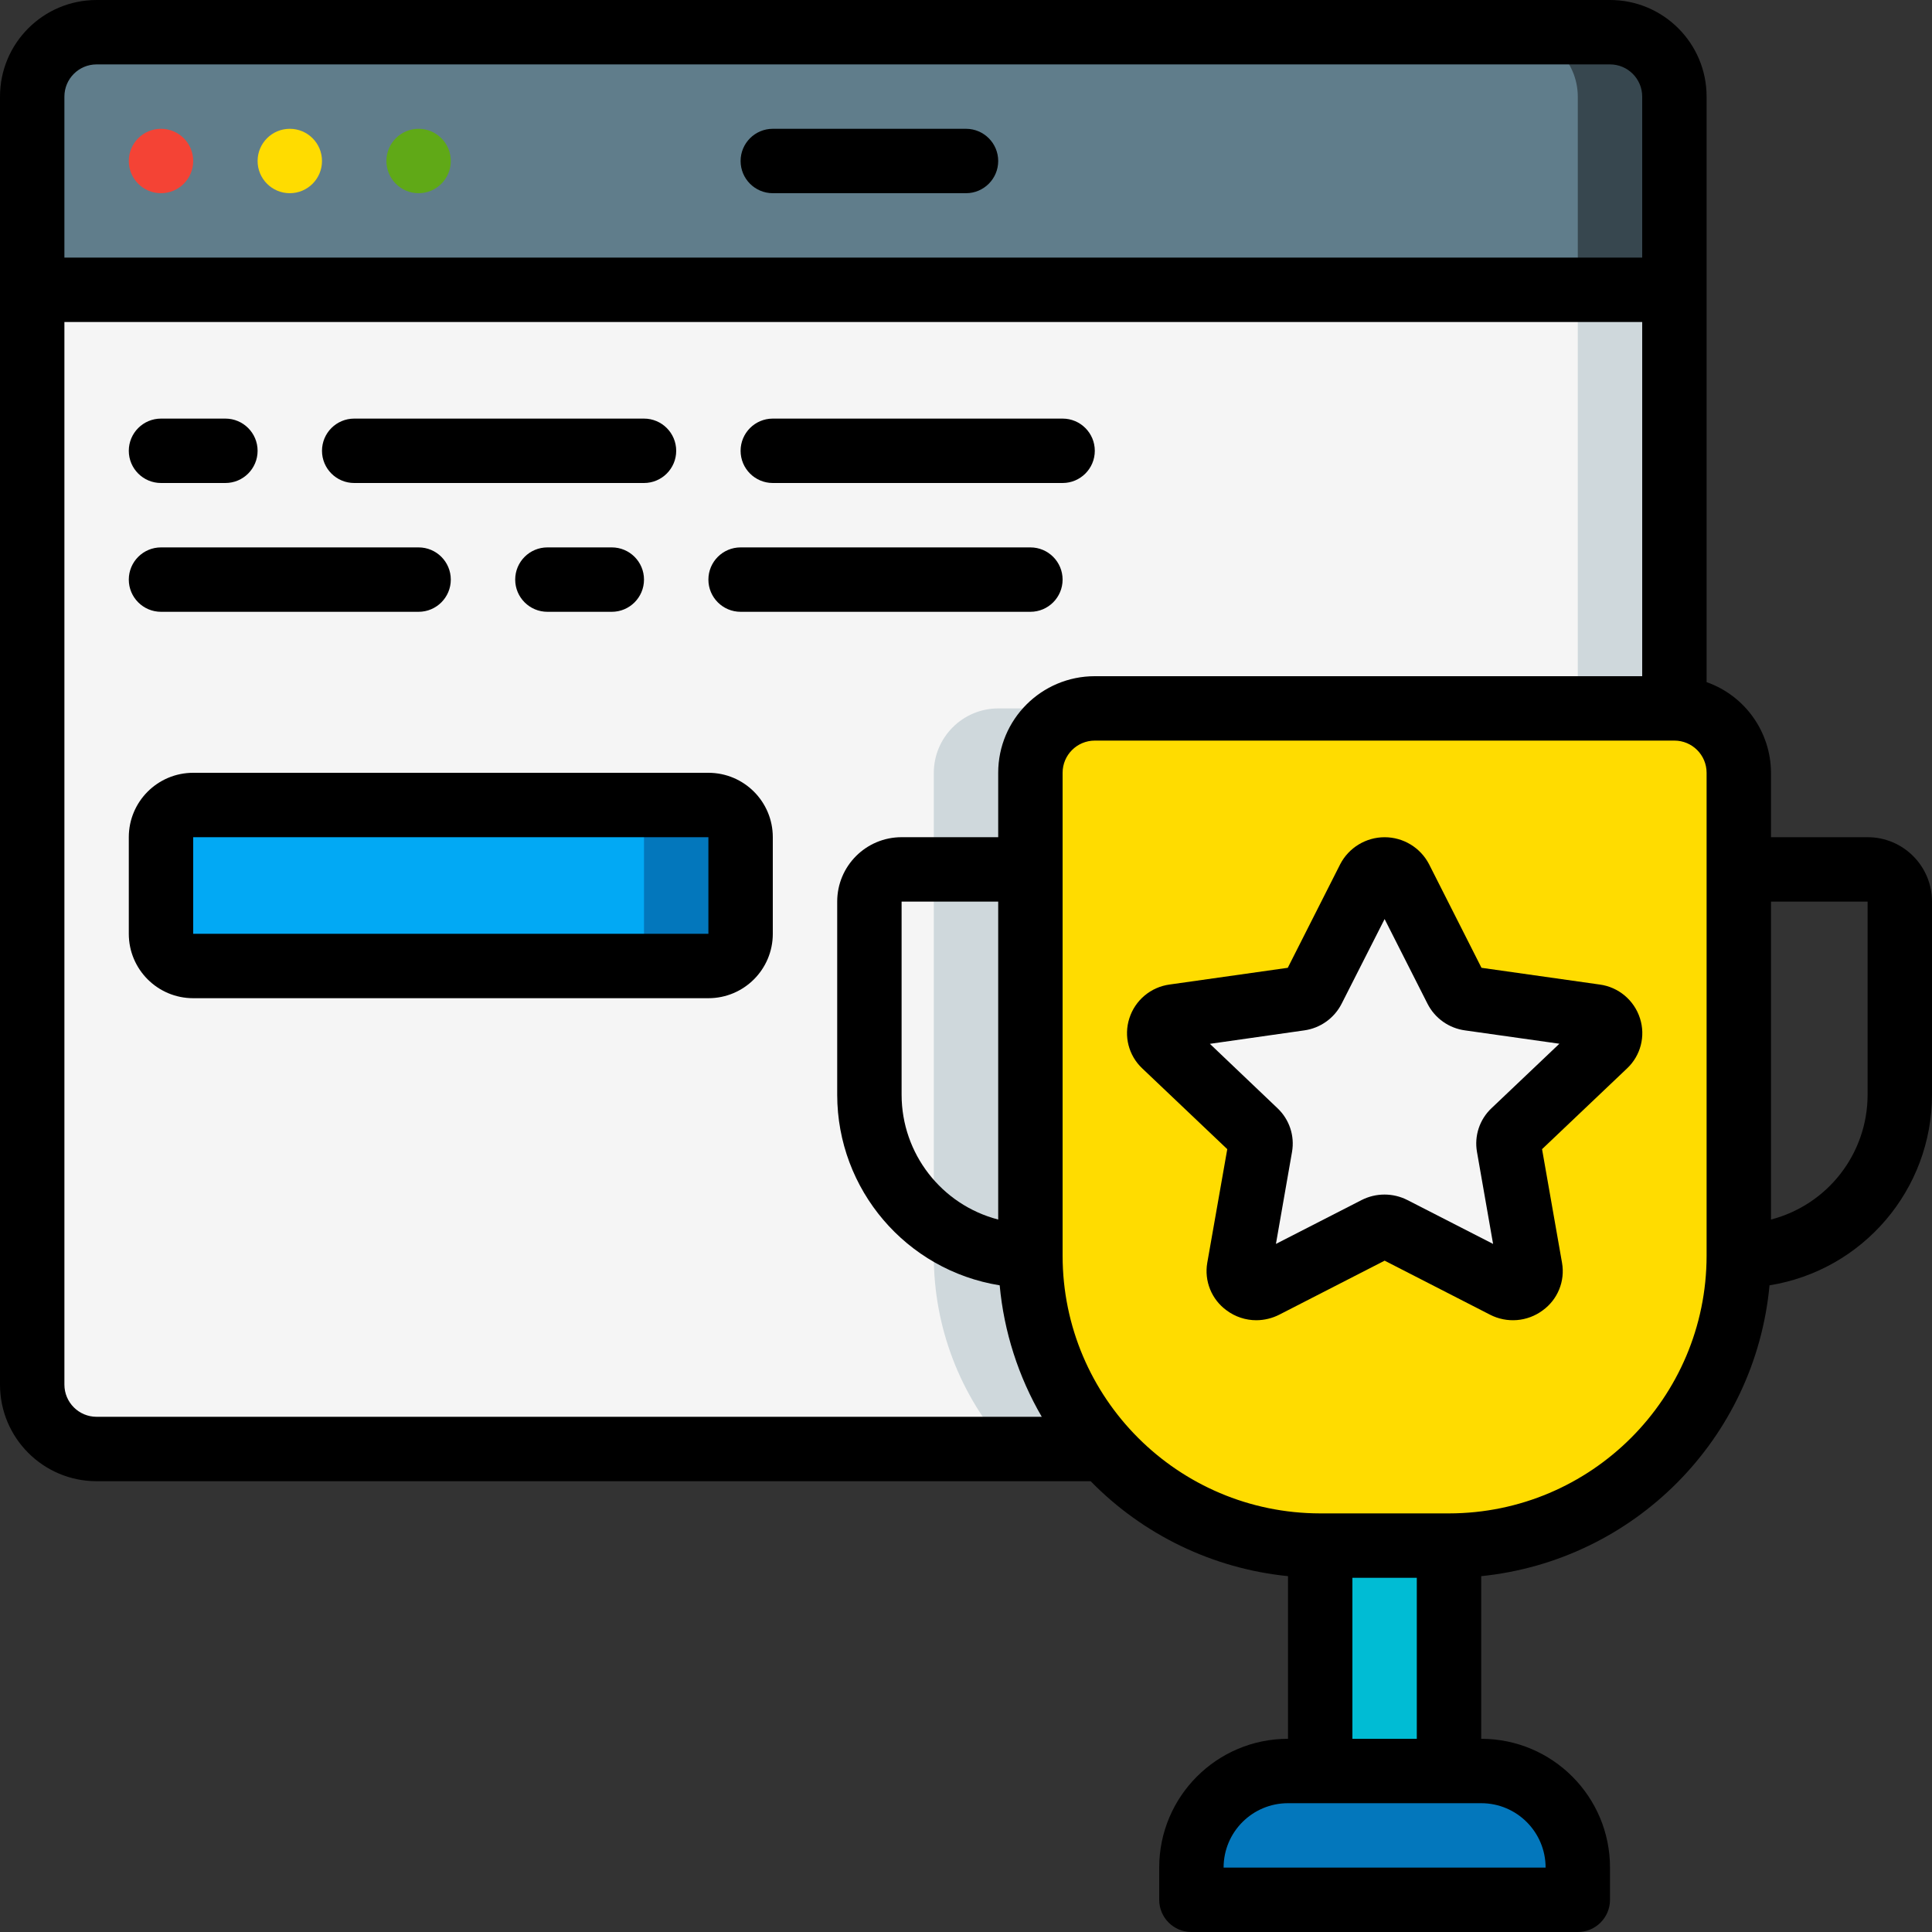 <svg height="45" viewBox="0 0 60 60" width="45" xmlns="http://www.w3.org/2000/svg"><rect x="0" y="0" width="60" height="60" fill="#333333" stroke="none"/><g id="Page-1" fill="none" fill-rule="evenodd"><g id="019---Browser-Award" fill-rule="nonzero"><path id="Shape" d="m32 24v15c-.002 2.216.817 4.353 2.3 6h-31.3c-1.103-.003-1.997-.897-2-2v-34h51v13h-18c-1.103.003-1.997.897-2 2z" fill="#f5f5f5"/><path id="Shape" d="m32 24c.003-1.103.897-1.997 2-2h-3c-1.103.003-1.997.897-2 2v15c-.002 2.216.817 4.353 2.3 6h3c-1.483-1.647-2.302-3.784-2.3-6z" fill="#cfd8dc"/><path id="Rectangle-path" d="m49 9h3v13h-3z" fill="#cfd8dc"/><path id="Shape" d="m52 3v6h-51v-6c.003-1.103.897-1.997 2-2h47c1.103.003 1.997.897 2 2z" fill="#607d8b"/><path id="Shape" d="m50 1h-3c1.103.003 1.997.897 2 2v6h3v-6c-.003-1.103-.897-1.997-2-2z" fill="#37474f"/><rect id="Rectangle-path" fill="#02a9f4" height="5" rx="1" width="18" x="5" y="25"/><path id="Shape" d="m22 25h-3c.552 0 1 .448 1 1v3c0 .552-.448 1-1 1h3c.552 0 1-.448 1-1v-3c0-.552-.448-1-1-1z" fill="#0377bc"/><path id="Shape" d="m54 24v15c0 4.971-4.029 9-9 9h-4c-4.967-.008-8.992-4.033-9-9v-15c.003-1.103.897-1.997 2-2h18c1.103.003 1.997.897 2 2z" fill="#ffdc00"/><path id="Rectangle-path" d="m41 48h4v7h-4z" fill="#00bcd4"/><path id="Shape" d="m49 58v1h-12v-1c0-1.657 1.343-3 3-3h6c1.657 0 3 1.343 3 3z" fill="#0377bc"/><path id="Shape" d="m43.489 27.294 1.738 3.431c.081.157.234.265.41.288l3.9.552c.2.023.368.159.433.349.064.19.013.401-.133.54l-2.831 2.688c-.125.117-.183.29-.153.459l.666 3.788c.028.202-.06.402-.227.518-.168.116-.386.127-.565.03l-3.472-1.778c-.161-.082-.351-.082-.512 0l-3.472 1.778c-.179.098-.397.086-.565-.03-.168-.116-.255-.316-.227-.518l.666-3.788c.03-.169-.028-.342-.153-.459l-2.831-2.688c-.145-.139-.197-.349-.133-.54.064-.19.233-.327.433-.349l3.9-.552c.176-.023.329-.131.41-.288l1.738-3.431c.096-.182.284-.296.49-.296s.394.114.49.296z" fill="#f5f5f5"/><circle id="Oval" cx="5" cy="5" fill="#f44335" r="1"/><circle id="Oval" cx="9" cy="5" fill="#ffdc00" r="1"/><circle id="Oval" cx="13" cy="5" fill="#60a917" r="1"/><g fill="#000"><path id="Shape" d="m24 6h6c.552 0 1-.448 1-1s-.448-1-1-1h-6c-.552 0-1 .448-1 1s.448 1 1 1z"/><path id="Shape" d="m5 15h2c.552 0 1-.448 1-1s-.448-1-1-1h-2c-.552 0-1 .448-1 1s.448 1 1 1z"/><path id="Shape" d="m11 15h9c.552 0 1-.448 1-1s-.448-1-1-1h-9c-.552 0-1 .448-1 1s.448 1 1 1z"/><path id="Shape" d="m24 15h9c.552 0 1-.448 1-1s-.448-1-1-1h-9c-.552 0-1 .448-1 1s.448 1 1 1z"/><path id="Shape" d="m17 17c-.552 0-1 .448-1 1s.448 1 1 1h2c.552 0 1-.448 1-1s-.448-1-1-1z"/><path id="Shape" d="m23 19h9c.552 0 1-.448 1-1s-.448-1-1-1h-9c-.552 0-1 .448-1 1s.448 1 1 1z"/><path id="Shape" d="m5 19h8c.552 0 1-.448 1-1s-.448-1-1-1h-8c-.552 0-1 .448-1 1s.448 1 1 1z"/><path id="Shape" d="m22 24h-16c-1.105 0-2 .895-2 2v3c0 1.105.895 2 2 2h16c1.105 0 2-.895 2-2v-3c0-1.105-.895-2-2-2zm-16 5v-3h16v3z"/><path id="Shape" d="m58 26h-3v-2c-.005-1.267-.806-2.394-2-2.816v-18.184c0-1.657-1.343-3-3-3h-47c-1.657 0-3 1.343-3 3v40c0 1.657 1.343 3 3 3h30.871c1.634 1.671 3.803 2.715 6.129 2.949v5.051c-2.209 0-4 1.791-4 4v1c0 .552.448 1 1 1h12c.552 0 1-.448 1-1v-1c0-2.209-1.791-4-4-4v-5.051c4.759-.486 8.509-4.269 8.954-9.032 2.905-.468 5.043-2.974 5.046-5.917v-6c0-1.105-.895-2-2-2zm-55-24h47c.552 0 1 .448 1 1v5h-49v-5c0-.552.448-1 1-1zm0 42c-.552 0-1-.448-1-1v-33h49v11h-17c-1.657 0-3 1.343-3 3v2h-3c-1.105 0-2 .895-2 2v6c.003 2.943 2.141 5.449 5.046 5.917.133 1.44.579 2.833 1.307 4.083zm28-6.126c-1.765-.459-2.998-2.051-3-3.874v-6h3zm17 20.126h-10c0-1.105.895-2 2-2h6c1.105 0 2 .895 2 2zm-6-4v-5h2v5zm3-7h-4c-4.416-.005-7.995-3.584-8-8v-15c0-.552.448-1 1-1h18c.552 0 1 .448 1 1v15c-.005 4.416-3.584 7.995-8 8zm13-13c-.002 1.823-1.235 3.415-3 3.874v-9.874h3z"/><path id="Shape" d="m49.675 30.575-3.666-.519-1.627-3.214c-.267-.517-.8-.841-1.381-.841s-1.115.325-1.381.841l-1.627 3.214-3.667.519c-.586.078-1.074.487-1.253 1.05-.178.552-.022 1.157.4 1.554l2.641 2.509-.621 3.528c-.099.567.134 1.141.6 1.479.267.199.59.306.923.306.248-.001.493-.06.714-.173l3.271-1.677 3.272 1.677c.526.272 1.162.22 1.637-.133.467-.337.701-.912.6-1.479l-.62-3.528 2.641-2.509c.422-.397.578-1.002.4-1.554-.18-.564-.669-.973-1.255-1.05zm-3.356 3.842c-.369.348-.538.858-.45 1.357l.5 2.857-2.66-1.362c-.447-.228-.977-.228-1.424 0l-2.66 1.362.5-2.858c.087-.499-.083-1.008-.451-1.356l-2.1-2 2.926-.417c.5-.068.935-.377 1.164-.826l1.336-2.632 1.336 2.637c.23.448.665.754 1.164.821l2.928.414z"/></g></g></g></svg>
